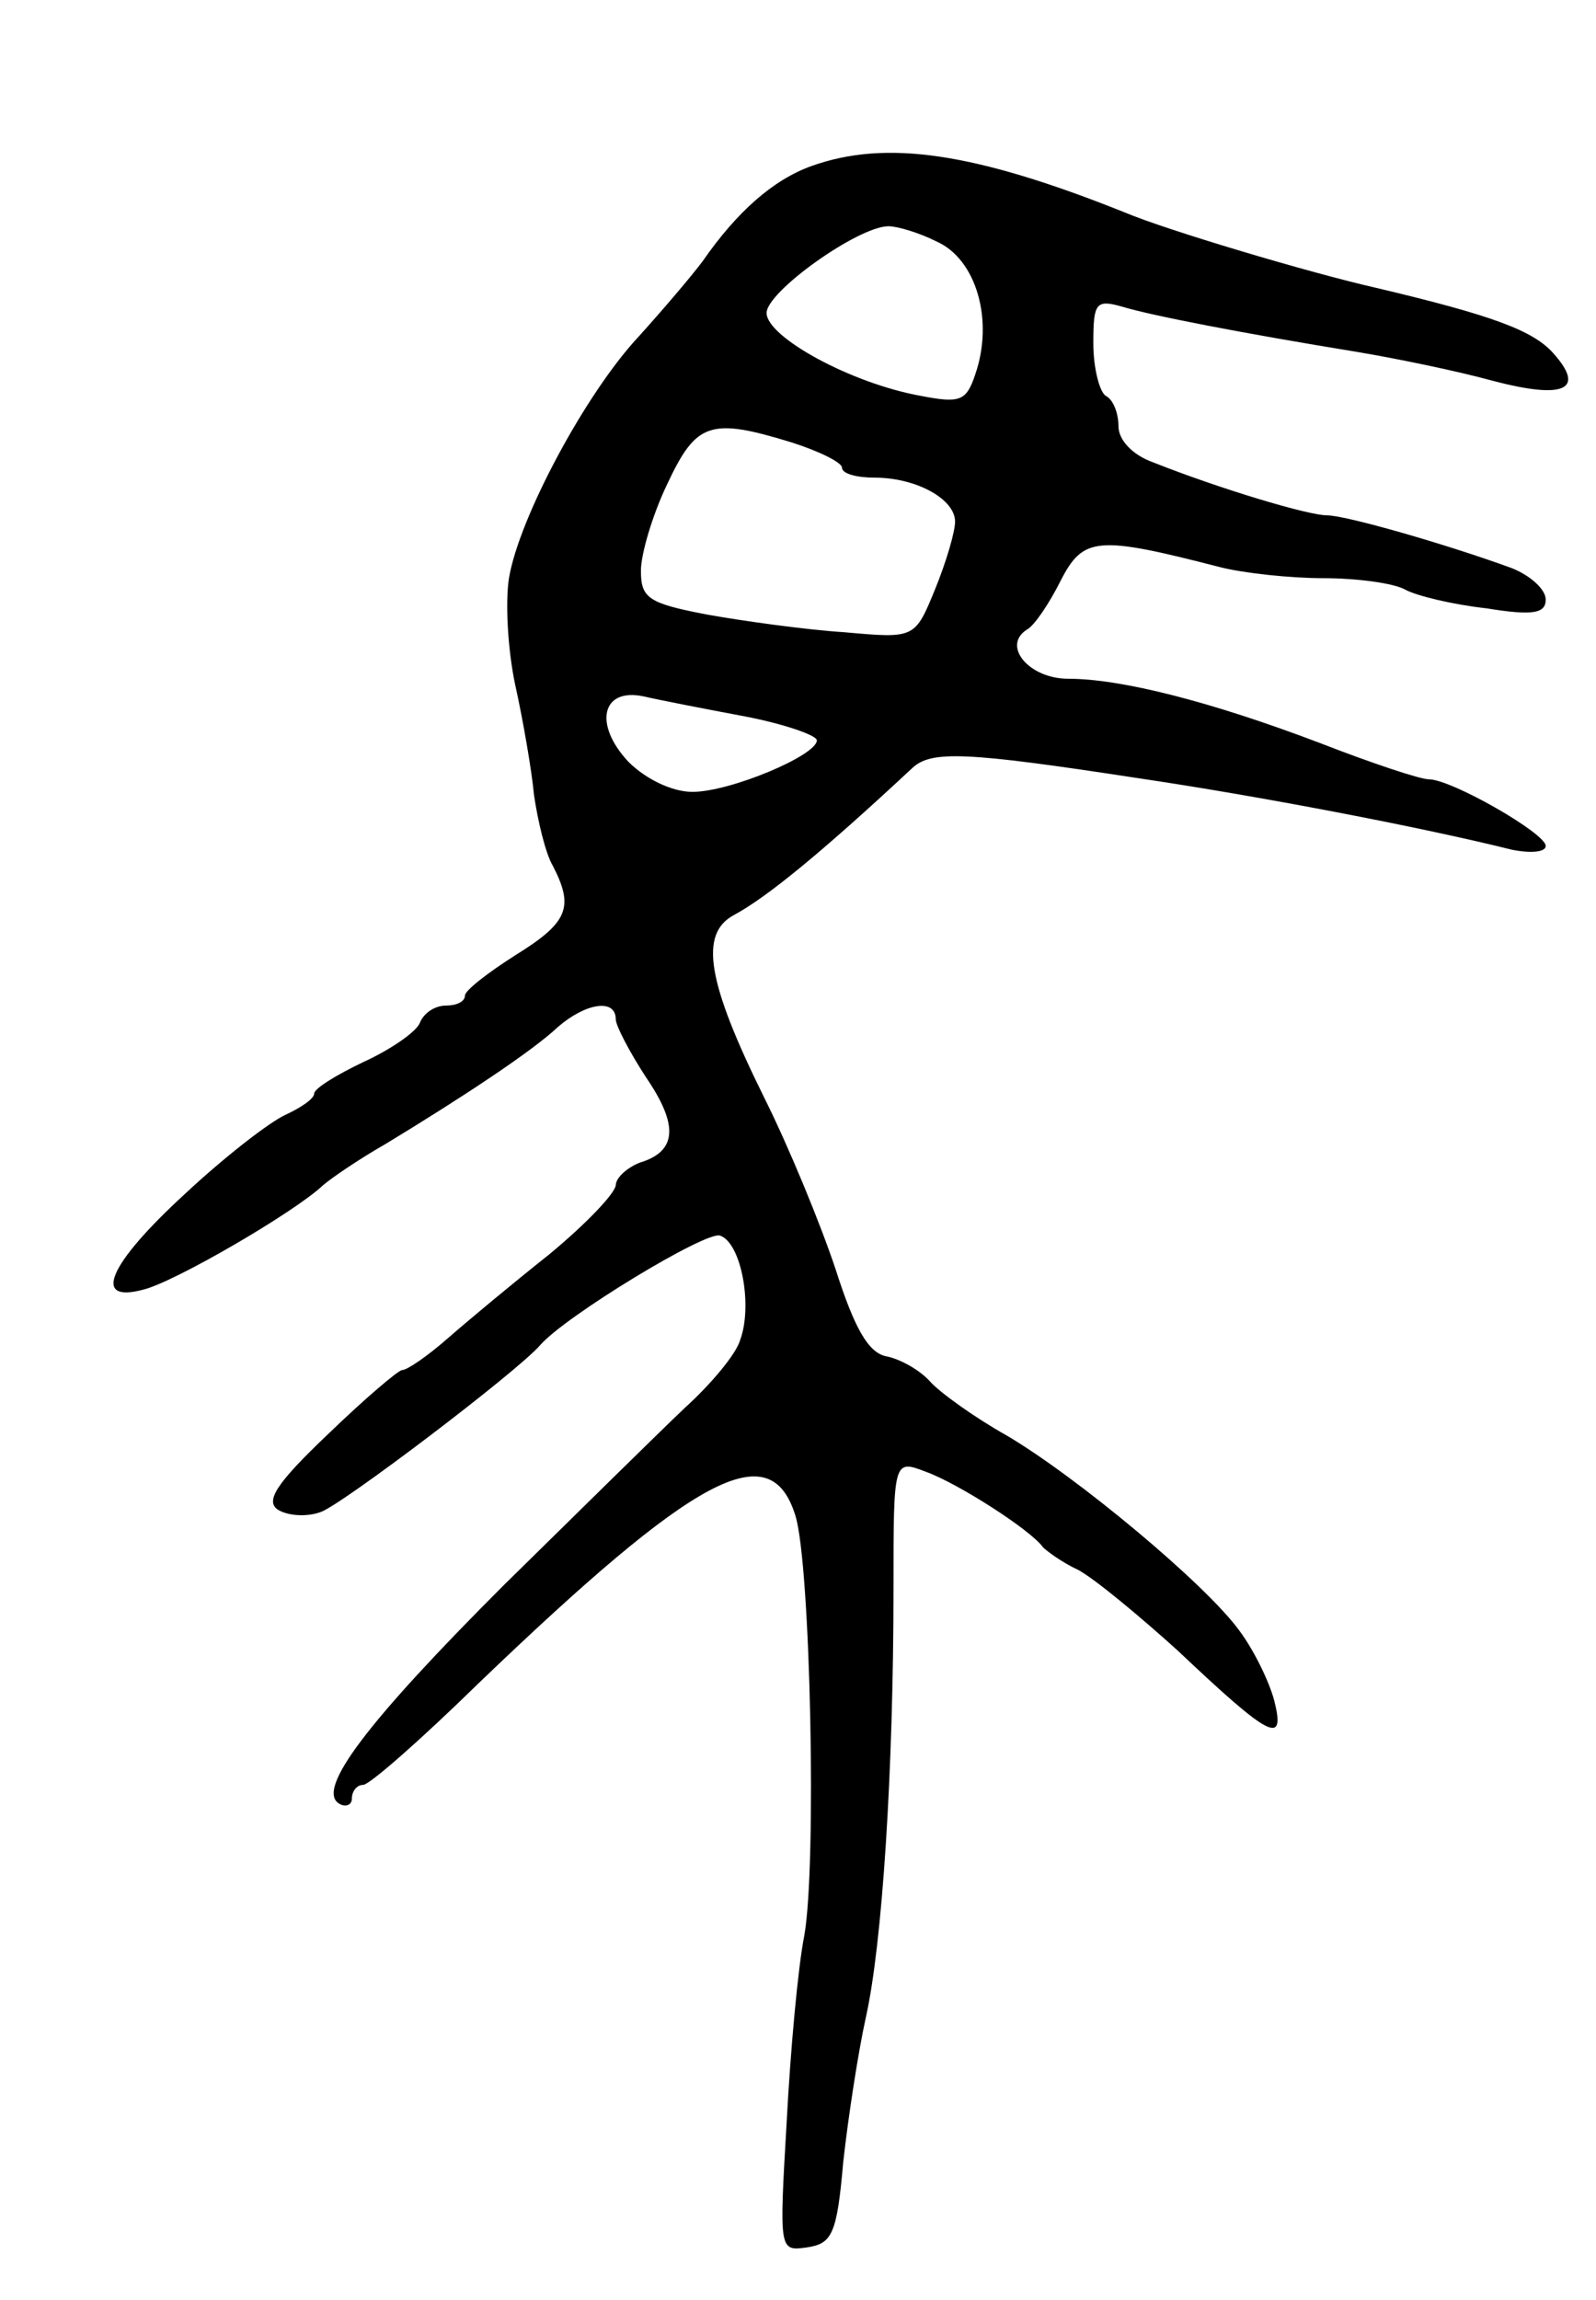 <svg version="1.0" xmlns="http://www.w3.org/2000/svg"
 width="127pt" height="183pt" viewBox="0 0 127 183"
 preserveAspectRatio="xMidYMid meet">
<g transform="translate(0,183) scale(0.1,-0.1)"
fill="#000000" stroke="none">
<path d="M646 1698 c-31 -11 -60 -37 -87 -76 -9 -12 -32 -39 -51 -60 -42 -45
-95 -144 -103 -192 -3 -19 -1 -57 5 -85 6 -27 13 -67 15 -88 3 -20 9 -46 15
-56 17 -33 12 -45 -30 -71 -22 -14 -40 -28 -40 -32 0 -5 -7 -8 -15 -8 -9 0
-18 -6 -21 -14 -3 -7 -23 -21 -45 -31 -21 -10 -39 -21 -39 -25 0 -4 -10 -11
-23 -17 -13 -6 -49 -34 -80 -63 -61 -56 -74 -87 -33 -76 25 6 121 62 143 83 7
6 29 21 50 33 61 37 117 74 137 93 22 19 46 23 46 6 0 -5 11 -26 24 -46 26
-38 25 -59 -5 -68 -10 -4 -19 -12 -19 -18 -1 -7 -24 -31 -53 -55 -29 -23 -65
-53 -81 -67 -16 -14 -32 -25 -36 -25 -3 0 -30 -23 -59 -51 -41 -39 -50 -53
-40 -60 8 -5 23 -6 34 -2 16 5 157 112 175 133 20 23 132 91 143 87 17 -6 26
-56 16 -83 -3 -11 -23 -35 -44 -54 -20 -19 -85 -83 -144 -141 -109 -109 -150
-163 -131 -174 5 -3 10 -1 10 4 0 6 4 11 9 11 5 0 46 36 92 81 173 166 232
198 252 133 12 -39 17 -278 7 -334 -5 -25 -11 -91 -14 -148 -6 -103 -6 -103
16 -100 20 3 24 10 29 68 4 36 12 88 18 115 13 58 22 195 22 342 0 102 0 102
26 92 25 -9 83 -46 93 -60 3 -3 15 -12 28 -18 13 -7 48 -36 79 -64 74 -70 86
-76 77 -40 -4 15 -16 40 -28 56 -27 37 -129 122 -185 155 -25 14 -53 34 -61
43 -8 9 -24 18 -35 20 -14 3 -25 22 -40 69 -12 36 -37 97 -57 137 -45 91 -52
130 -24 145 26 14 69 49 142 117 15 14 42 13 179 -8 95 -14 226 -39 298 -57
15 -3 27 -2 27 3 0 10 -75 53 -93 53 -7 0 -46 13 -87 29 -87 33 -158 51 -200
51 -31 0 -53 26 -33 39 6 3 18 21 27 39 18 35 29 36 126 11 19 -5 57 -9 83 -9
27 0 56 -4 65 -9 9 -5 38 -12 65 -15 37 -6 47 -4 47 7 0 8 -12 19 -27 25 -52
19 -132 42 -147 42 -15 0 -85 21 -138 42 -17 6 -28 18 -28 29 0 10 -4 21 -10
24 -5 3 -10 22 -10 42 0 32 2 35 23 29 23 -7 95 -21 187 -36 30 -5 79 -15 108
-23 57 -15 74 -7 48 22 -16 18 -48 30 -141 52 -53 12 -167 46 -200 60 -120 48
-190 58 -249 37z m99 -60 c32 -14 46 -63 31 -106 -7 -21 -12 -23 -43 -17 -56
10 -123 47 -123 66 0 17 73 69 97 69 7 0 24 -5 38 -12z m-115 -160 c22 -7 40
-16 40 -20 0 -5 12 -8 26 -8 33 0 64 -17 64 -35 0 -8 -7 -32 -16 -54 -16 -39
-16 -39 -72 -34 -31 2 -81 9 -109 14 -47 9 -53 13 -53 35 0 13 9 44 21 69 23
49 34 53 99 33z m-37 -218 c31 -6 57 -15 57 -19 0 -12 -69 -41 -99 -41 -16 0
-37 10 -51 24 -28 30 -21 59 12 52 13 -3 49 -10 81 -16z"/>
</g>
</svg>
